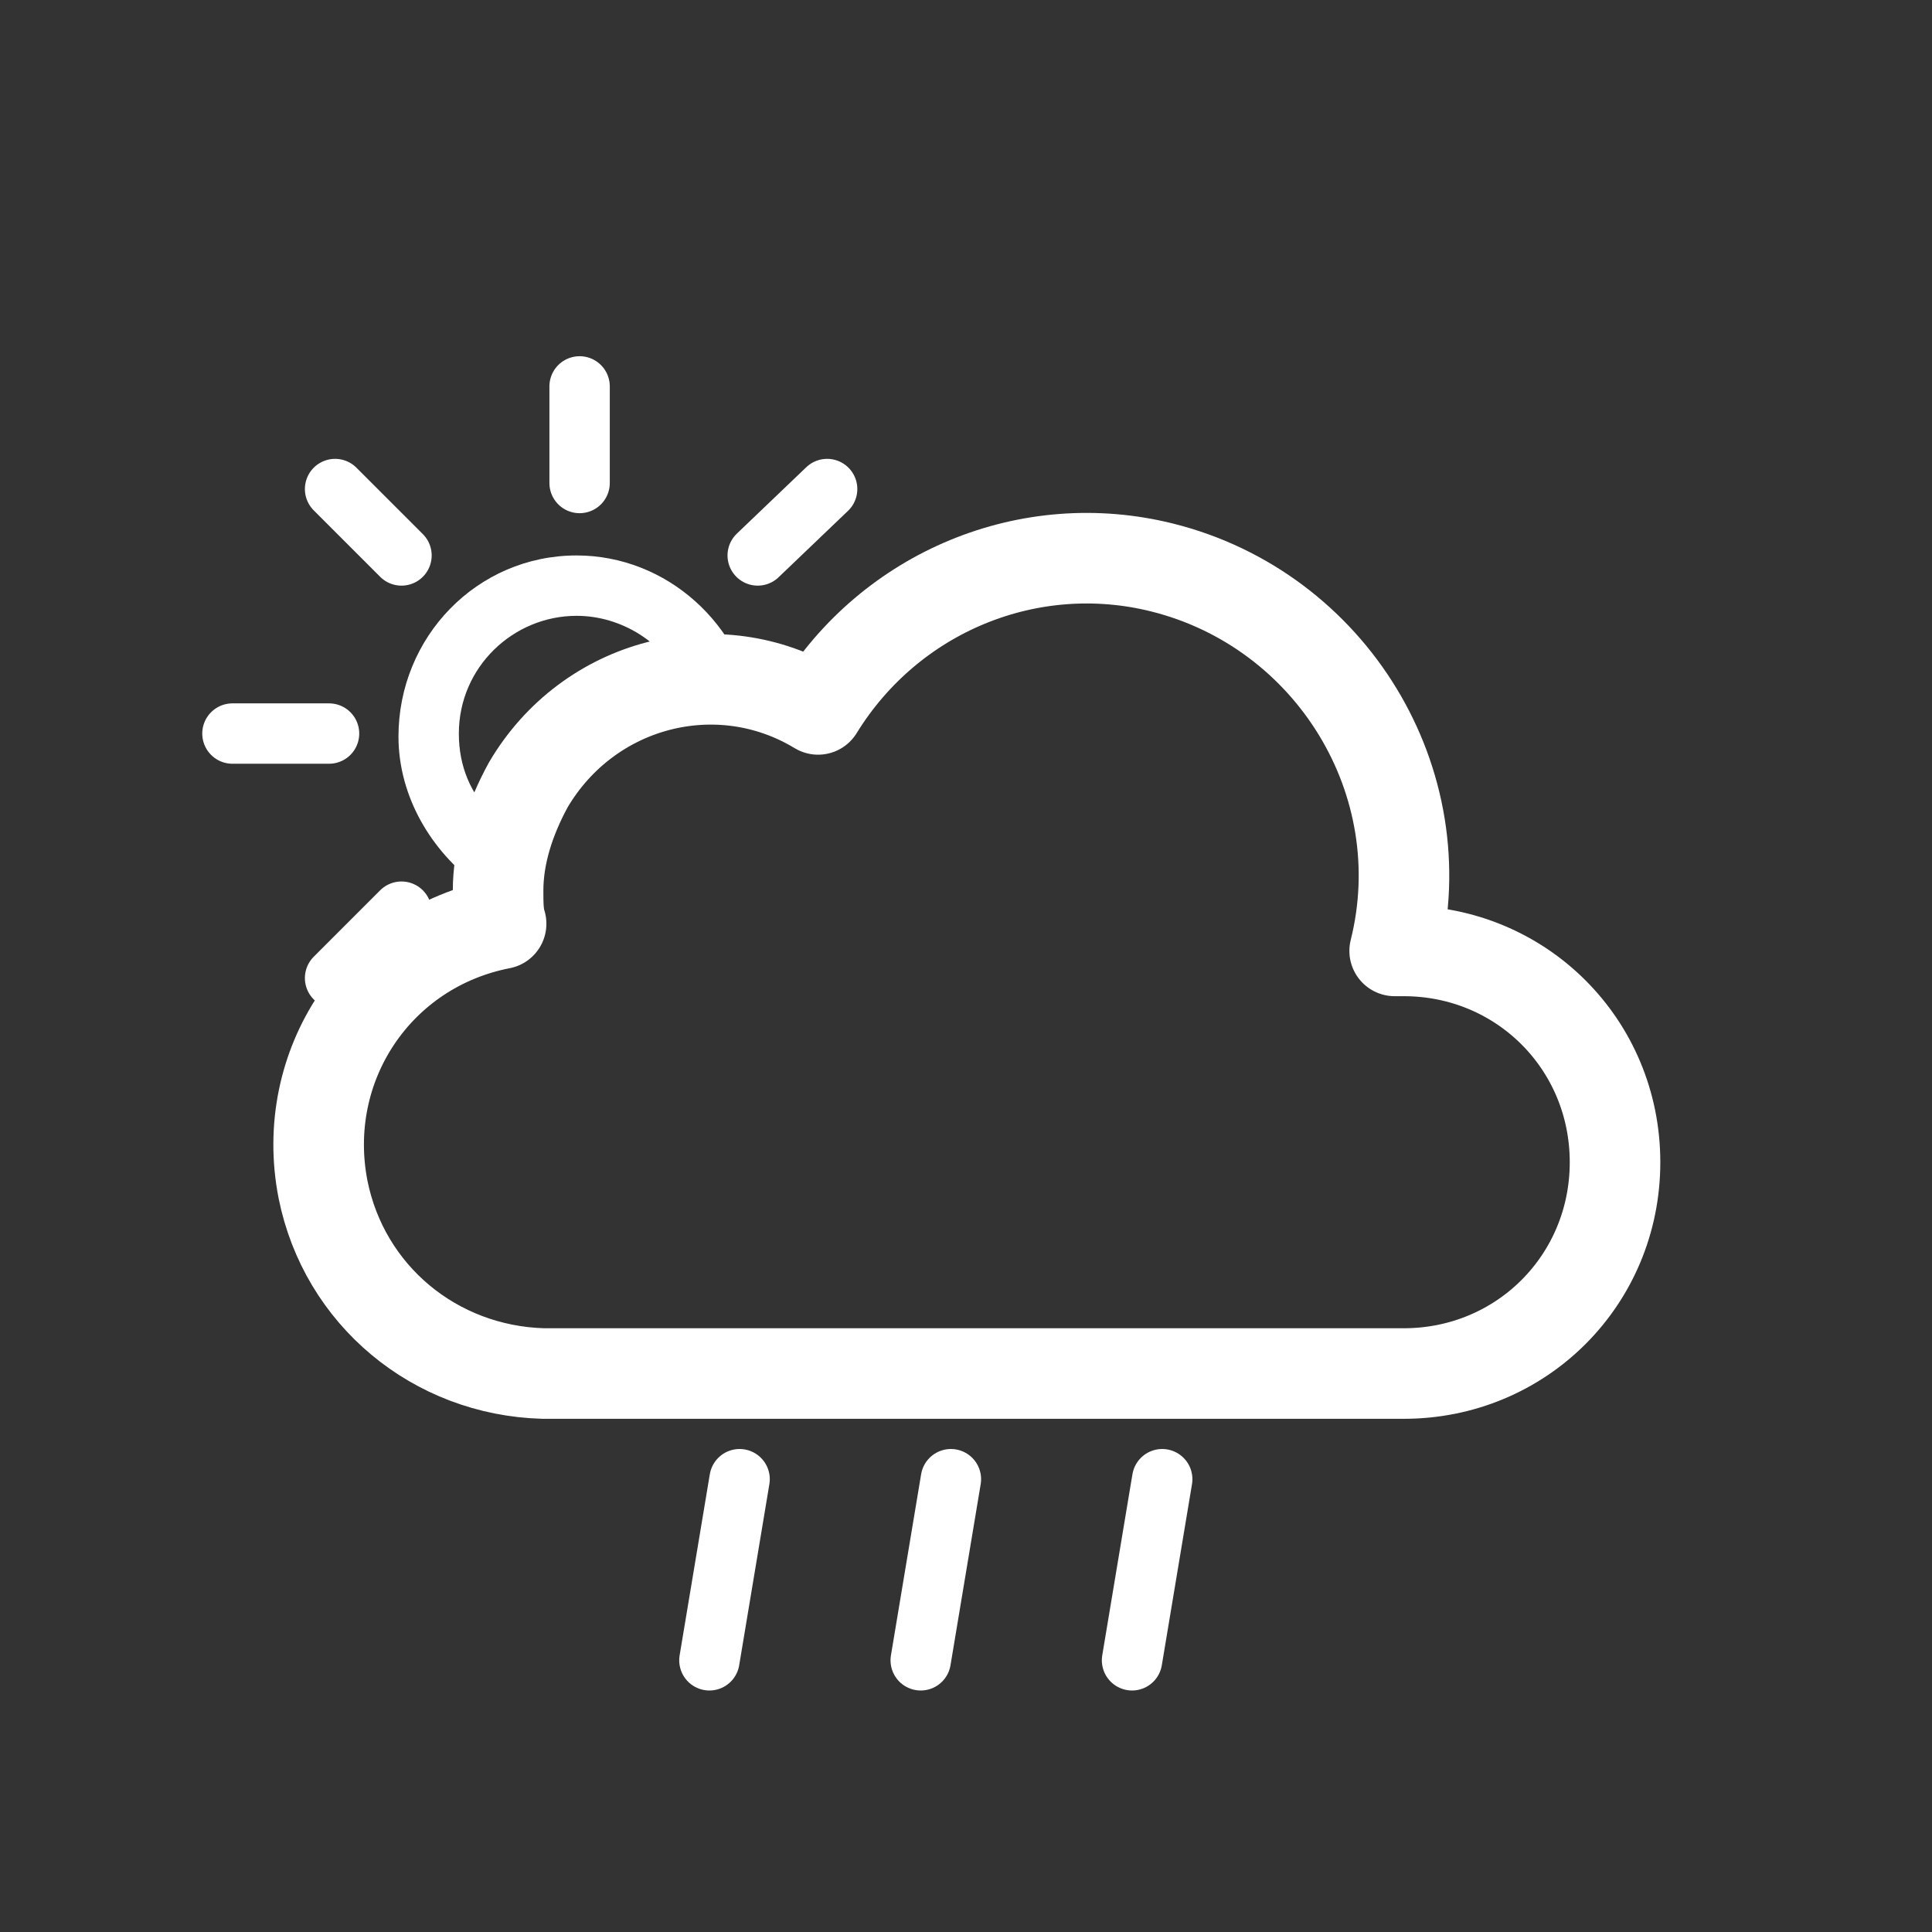 <?xml version="1.0" encoding="utf-8"?>
<!-- Generator: Adobe Illustrator 24.1.0, SVG Export Plug-In . SVG Version: 6.00 Build 0)  -->
<svg version="1.1" id="Capa_1" xmlns="http://www.w3.org/2000/svg" xmlns:xlink="http://www.w3.org/1999/xlink" x="0px" y="0px"
	 viewBox="0 0 64 64" style="enable-background:new 0 0 64 64;" xml:space="preserve">
<rect x="0" y="0" width="64" height="64" fill="#333333" stroke="none"/>
<style type="text/css">
	.st0{fill:#FFFFFF;}
	.st1{fill:none;stroke:#FFFFFF;stroke-width:2;stroke-linecap:round;stroke-miterlimit:10;}
	.st2{fill:none;stroke:#FFFFFF;stroke-width:3;stroke-linejoin:round;}
</style>
<path class="st0" d="M16.3,27c-0.7-0.7-1.1-1.6-1.1-2.7c0-2.2,1.8-3.9,3.9-3.9c1.5,0,2.9,0.9,3.5,2.2c1,0.1,1.8,0.5,2.4,1
	c-0.4-2.9-2.9-5.2-5.9-5.2c-3.3,0-5.9,2.7-5.9,6c0,2,1.1,3.8,2.6,4.9C15.9,28.5,16.1,27.7,16.3,27z"/>
<line class="st1" x1="19.2" y1="16" x2="19.2" y2="12.8"/>
<line class="st1" x1="25.1" y1="18.4" x2="27.4" y2="16.2"/>
<line class="st1" x1="11.1" y1="32.4" x2="13.3" y2="30.2"/>
<line class="st1" x1="13.3" y1="18.4" x2="11.1" y2="16.2"/>
<line class="st1" x1="10.9" y1="24.3" x2="7.7" y2="24.3"/>
<path class="st2" d="M46.5,31.5h-0.3c1.4-5.6-2.1-11.3-7.7-12.7c-4.4-1.1-9,0.8-11.4,4.7c-3.3-2-7.6-0.9-9.6,2.5
	c-0.6,1.1-1,2.3-1,3.5c0,0.4,0,0.8,0.1,1.1c-4.1,0.8-6.7,4.7-5.9,8.8c0.7,3.5,3.7,6,7.3,6.1c0.2,0,0.3,0,0.5,0l0,0h28
	c3.9,0,7-3.1,7-7S50.4,31.5,46.5,31.5z"/>
<line class="st1" x1="24.5" y1="49" x2="23.5" y2="55"/>
<line class="st1" x1="31.5" y1="49" x2="30.5" y2="55"/>
<line class="st1" x1="38.5" y1="49" x2="37.5" y2="55"/>
</svg>
